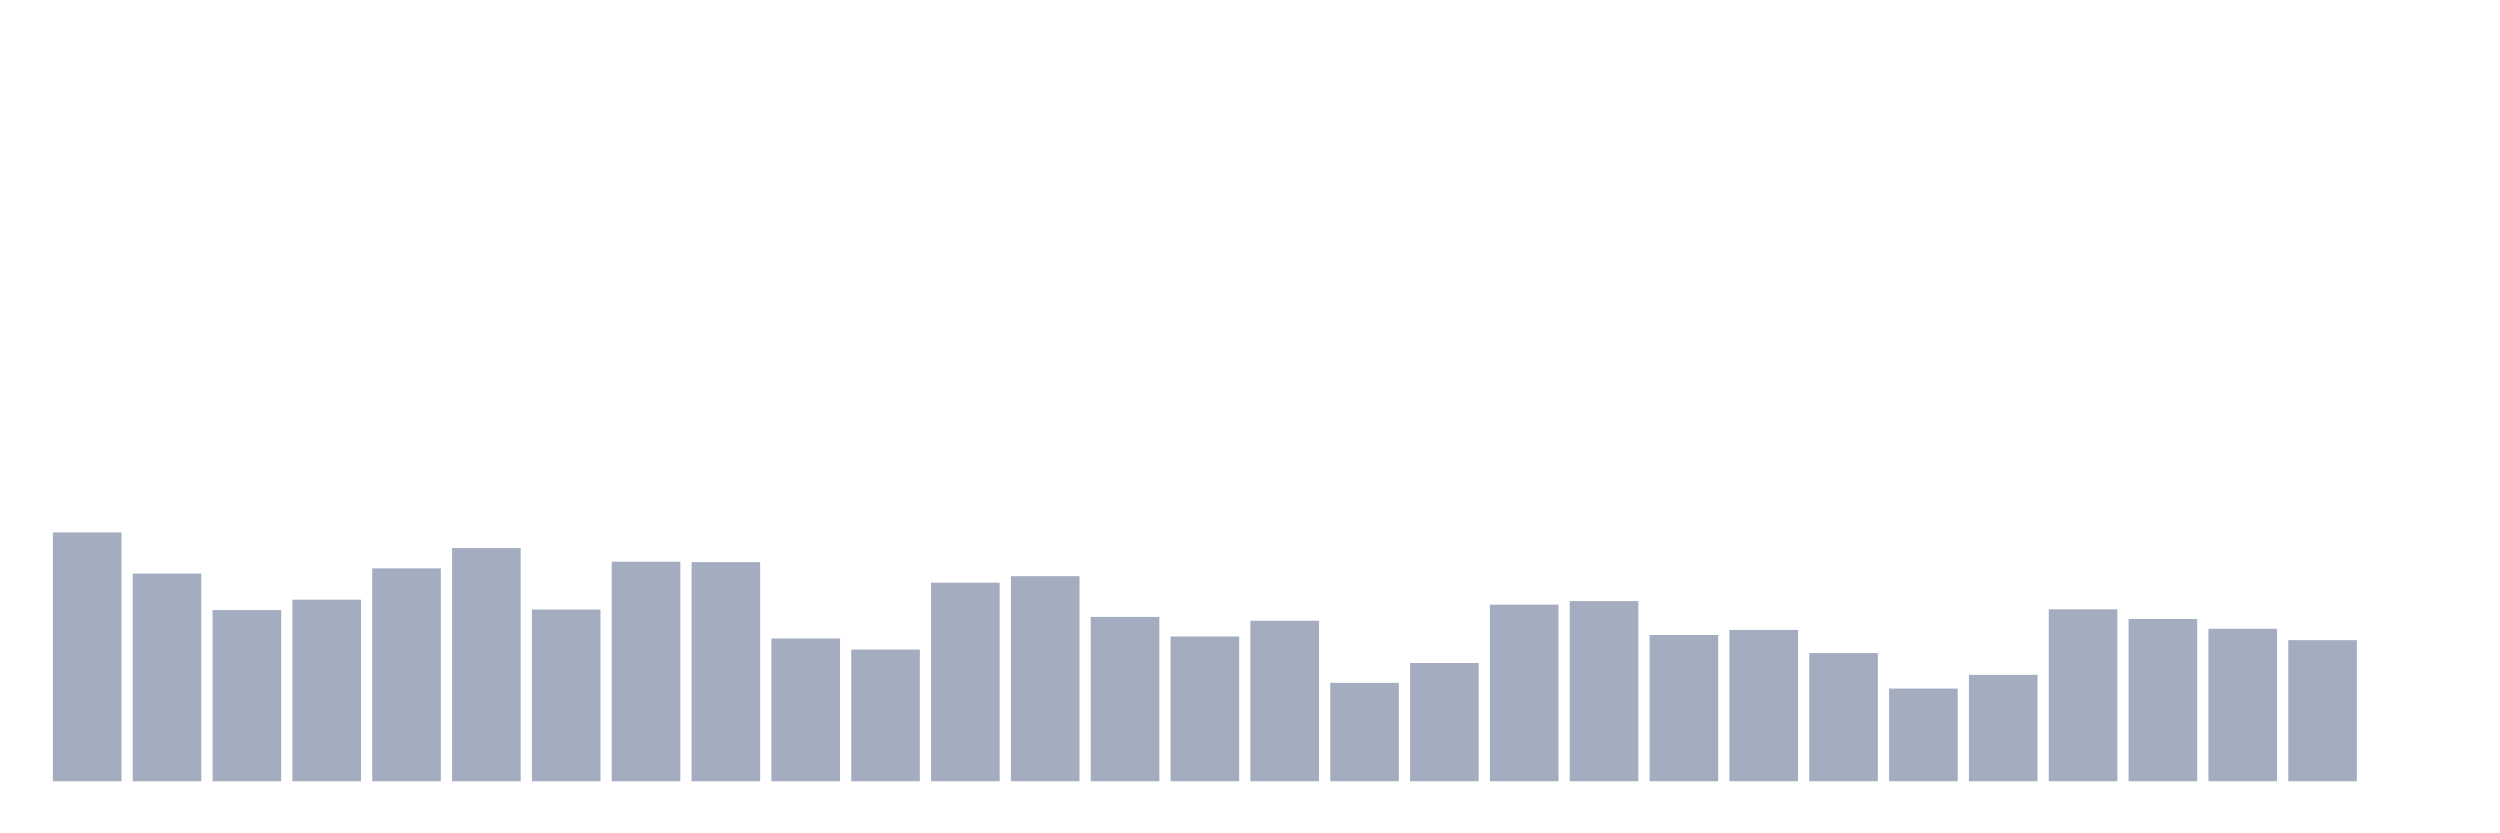 <svg xmlns="http://www.w3.org/2000/svg" viewBox="0 0 480 160"><g transform="translate(10,10)"><rect class="bar" x="0.153" width="13.175" y="92.223" height="47.777" fill="rgb(164,173,192)"></rect><rect class="bar" x="15.482" width="13.175" y="100.132" height="39.868" fill="rgb(164,173,192)"></rect><rect class="bar" x="30.81" width="13.175" y="107.135" height="32.865" fill="rgb(164,173,192)"></rect><rect class="bar" x="46.138" width="13.175" y="105.137" height="34.863" fill="rgb(164,173,192)"></rect><rect class="bar" x="61.466" width="13.175" y="99.124" height="40.876" fill="rgb(164,173,192)"></rect><rect class="bar" x="76.794" width="13.175" y="95.229" height="44.771" fill="rgb(164,173,192)"></rect><rect class="bar" x="92.123" width="13.175" y="107.033" height="32.967" fill="rgb(164,173,192)"></rect><rect class="bar" x="107.451" width="13.175" y="97.843" height="42.157" fill="rgb(164,173,192)"></rect><rect class="bar" x="122.779" width="13.175" y="97.928" height="42.072" fill="rgb(164,173,192)"></rect><rect class="bar" x="138.107" width="13.175" y="112.584" height="27.416" fill="rgb(164,173,192)"></rect><rect class="bar" x="153.436" width="13.175" y="114.719" height="25.281" fill="rgb(164,173,192)"></rect><rect class="bar" x="168.764" width="13.175" y="101.874" height="38.126" fill="rgb(164,173,192)"></rect><rect class="bar" x="184.092" width="13.175" y="100.627" height="39.373" fill="rgb(164,173,192)"></rect><rect class="bar" x="199.42" width="13.175" y="108.45" height="31.55" fill="rgb(164,173,192)"></rect><rect class="bar" x="214.748" width="13.175" y="112.208" height="27.792" fill="rgb(164,173,192)"></rect><rect class="bar" x="230.077" width="13.175" y="109.185" height="30.815" fill="rgb(164,173,192)"></rect><rect class="bar" x="245.405" width="13.175" y="121.108" height="18.892" fill="rgb(164,173,192)"></rect><rect class="bar" x="260.733" width="13.175" y="117.299" height="22.701" fill="rgb(164,173,192)"></rect><rect class="bar" x="276.061" width="13.175" y="106.093" height="33.907" fill="rgb(164,173,192)"></rect><rect class="bar" x="291.39" width="13.175" y="105.41" height="34.59" fill="rgb(164,173,192)"></rect><rect class="bar" x="306.718" width="13.175" y="111.918" height="28.082" fill="rgb(164,173,192)"></rect><rect class="bar" x="322.046" width="13.175" y="110.944" height="29.056" fill="rgb(164,173,192)"></rect><rect class="bar" x="337.374" width="13.175" y="115.386" height="24.614" fill="rgb(164,173,192)"></rect><rect class="bar" x="352.702" width="13.175" y="122.201" height="17.799" fill="rgb(164,173,192)"></rect><rect class="bar" x="368.031" width="13.175" y="119.571" height="20.429" fill="rgb(164,173,192)"></rect><rect class="bar" x="383.359" width="13.175" y="106.981" height="33.019" fill="rgb(164,173,192)"></rect><rect class="bar" x="398.687" width="13.175" y="108.843" height="31.157" fill="rgb(164,173,192)"></rect><rect class="bar" x="414.015" width="13.175" y="110.722" height="29.278" fill="rgb(164,173,192)"></rect><rect class="bar" x="429.344" width="13.175" y="112.909" height="27.091" fill="rgb(164,173,192)"></rect><rect class="bar" x="444.672" width="13.175" y="140" height="0" fill="rgb(164,173,192)"></rect></g></svg>